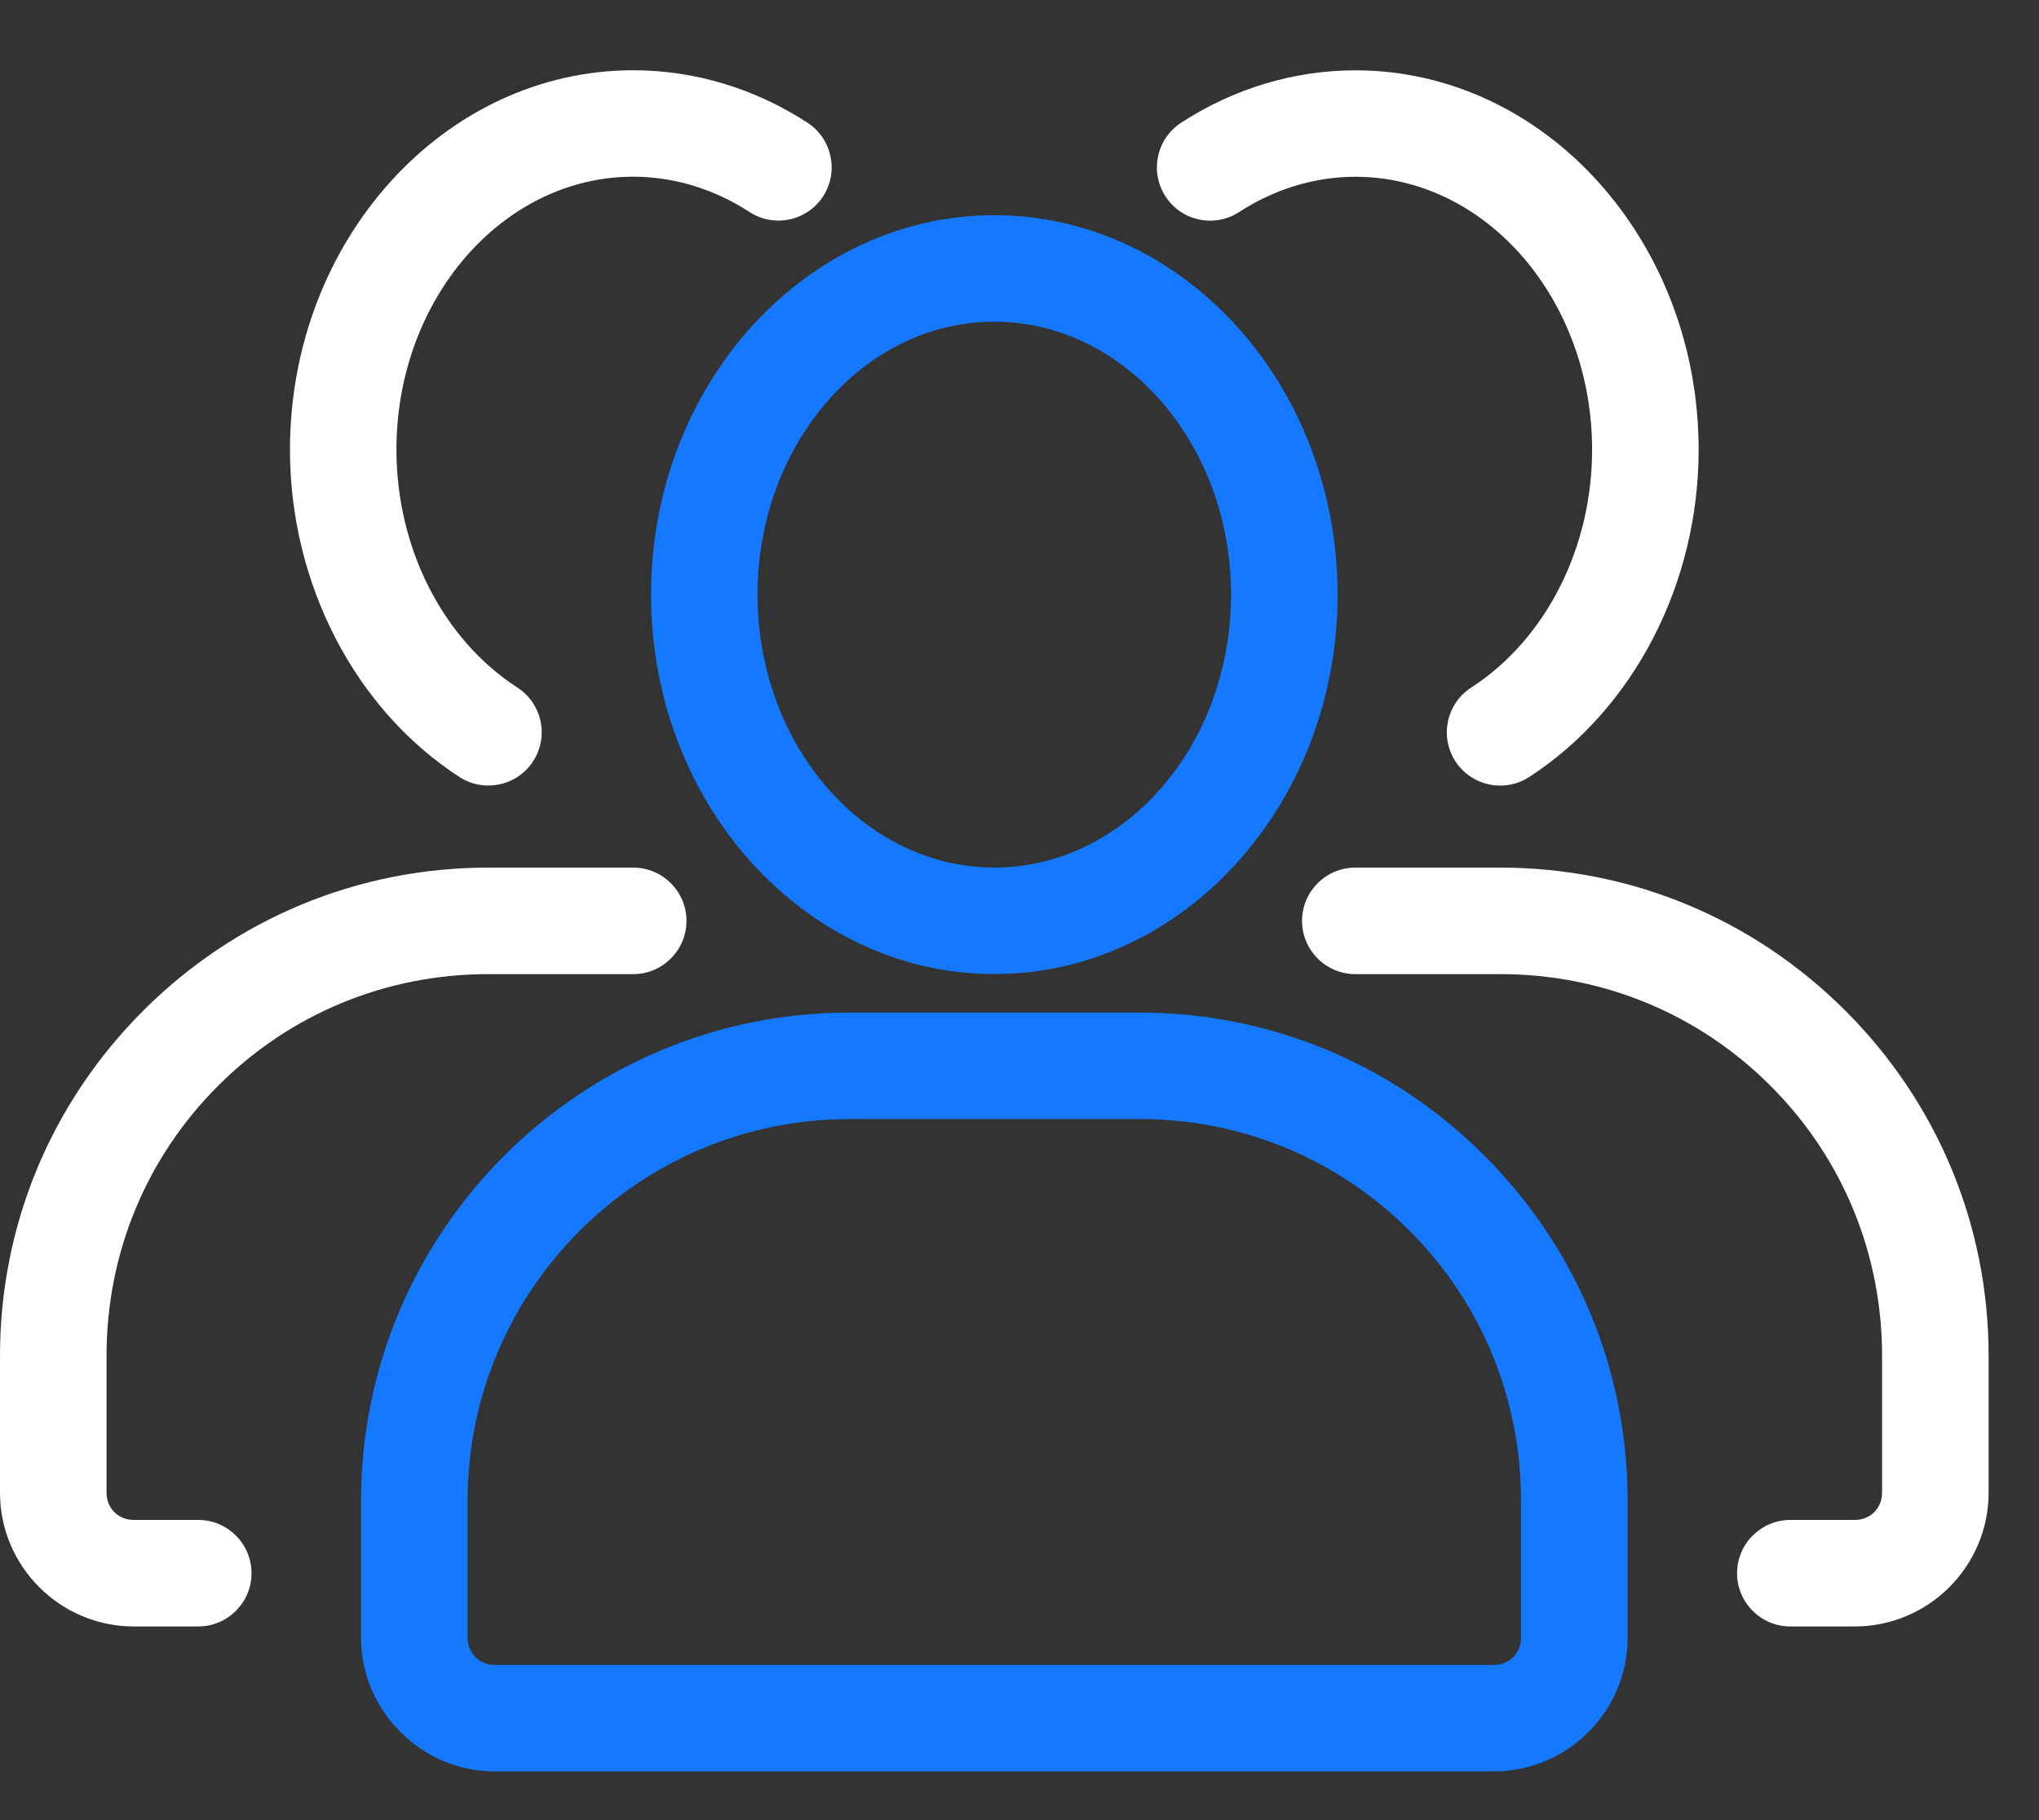 <svg width="28" height="25" viewBox="0 0 28 25" fill="none" xmlns="http://www.w3.org/2000/svg">
<rect x="0" y="0" width="28" height="25" fill="#333333" stroke="none"/>
<path fill-rule="evenodd" clip-rule="evenodd" d="M6.796 24.331C6.308 24.331 5.848 24.139 5.499 23.79C5.151 23.442 4.958 22.981 4.958 22.493V20.613C4.958 16.916 7.966 13.908 11.664 13.908H15.646C17.434 13.908 19.117 14.606 20.385 15.874C21.653 17.142 22.351 18.825 22.351 20.613V22.493C22.351 23.506 21.526 24.331 20.512 24.331H6.796V24.331ZM11.663 15.371C8.773 15.371 6.421 17.722 6.421 20.613V22.493C6.421 22.707 6.582 22.868 6.796 22.868H20.512C20.726 22.868 20.887 22.706 20.887 22.493V20.612C20.887 19.209 20.343 17.892 19.355 16.903C18.366 15.915 17.049 15.37 15.646 15.37H11.663V15.371Z" fill="#1479FF"/>
<path fill-rule="evenodd" clip-rule="evenodd" d="M13.654 13.379C11.055 13.379 8.94 11.041 8.94 8.168C8.94 5.294 11.055 2.956 13.654 2.956C16.254 2.956 18.368 5.294 18.368 8.168C18.368 11.041 16.253 13.379 13.654 13.379ZM13.654 4.419C11.862 4.419 10.403 6.1 10.403 8.168C10.403 10.235 11.862 11.916 13.654 11.916C15.447 11.916 16.905 10.235 16.905 8.168C16.905 6.1 15.446 4.419 13.654 4.419Z" fill="#1479FF"/>
<path fill-rule="evenodd" clip-rule="evenodd" d="M1.838 22.34C0.825 22.34 0 21.515 0 20.502V18.622C0 16.834 0.698 15.151 1.966 13.883C3.234 12.615 4.917 11.917 6.705 11.917H8.696C9.099 11.917 9.427 12.245 9.427 12.648C9.427 13.051 9.099 13.38 8.696 13.38H6.705C5.301 13.38 3.984 13.924 2.996 14.913C2.007 15.901 1.463 17.218 1.463 18.622V20.502C1.463 20.716 1.624 20.877 1.838 20.877H2.723C3.126 20.877 3.454 21.205 3.454 21.609C3.454 22.012 3.126 22.34 2.723 22.34H1.838Z" fill="white"/>
<path fill-rule="evenodd" clip-rule="evenodd" d="M6.708 10.79C6.567 10.79 6.429 10.75 6.31 10.673C4.874 9.742 3.982 8.019 3.982 6.177C3.982 3.303 6.097 0.965 8.696 0.965C9.537 0.965 10.364 1.214 11.088 1.685C11.426 1.905 11.522 2.359 11.303 2.697C11.167 2.905 10.938 3.03 10.689 3.03C10.548 3.03 10.41 2.989 10.291 2.911C9.804 2.595 9.253 2.427 8.696 2.427C6.903 2.427 5.444 4.109 5.444 6.176C5.444 7.528 6.081 8.781 7.105 9.444C7.444 9.664 7.541 10.117 7.321 10.456C7.186 10.665 6.956 10.789 6.707 10.789L6.708 10.79Z" fill="white"/>
<path fill-rule="evenodd" clip-rule="evenodd" d="M24.585 22.34C24.182 22.34 23.854 22.012 23.854 21.609C23.854 21.205 24.182 20.877 24.585 20.877H25.47C25.684 20.877 25.845 20.716 25.845 20.502V18.622C25.845 17.218 25.301 15.901 24.312 14.913C23.324 13.924 22.007 13.38 20.603 13.38H18.612C18.208 13.38 17.88 13.051 17.88 12.648C17.88 12.245 18.208 11.917 18.612 11.917H20.603C22.391 11.917 24.074 12.615 25.342 13.883C26.61 15.151 27.308 16.834 27.308 18.621V20.501C27.308 21.515 26.483 22.34 25.469 22.34L24.585 22.34Z" fill="white"/>
<path fill-rule="evenodd" clip-rule="evenodd" d="M20.6 10.79C20.351 10.79 20.121 10.665 19.986 10.457C19.766 10.118 19.863 9.664 20.202 9.445C21.226 8.782 21.863 7.529 21.863 6.177C21.863 4.11 20.404 2.428 18.612 2.428C18.055 2.428 17.503 2.596 17.017 2.912C16.898 2.99 16.759 3.031 16.618 3.031C16.369 3.031 16.14 2.906 16.005 2.698C15.785 2.36 15.881 1.906 16.219 1.686C16.943 1.215 17.77 0.966 18.612 0.966C21.211 0.966 23.326 3.304 23.326 6.178C23.326 8.02 22.433 9.743 20.997 10.674C20.878 10.751 20.741 10.791 20.6 10.791L20.6 10.79Z" fill="white"/>
</svg>
